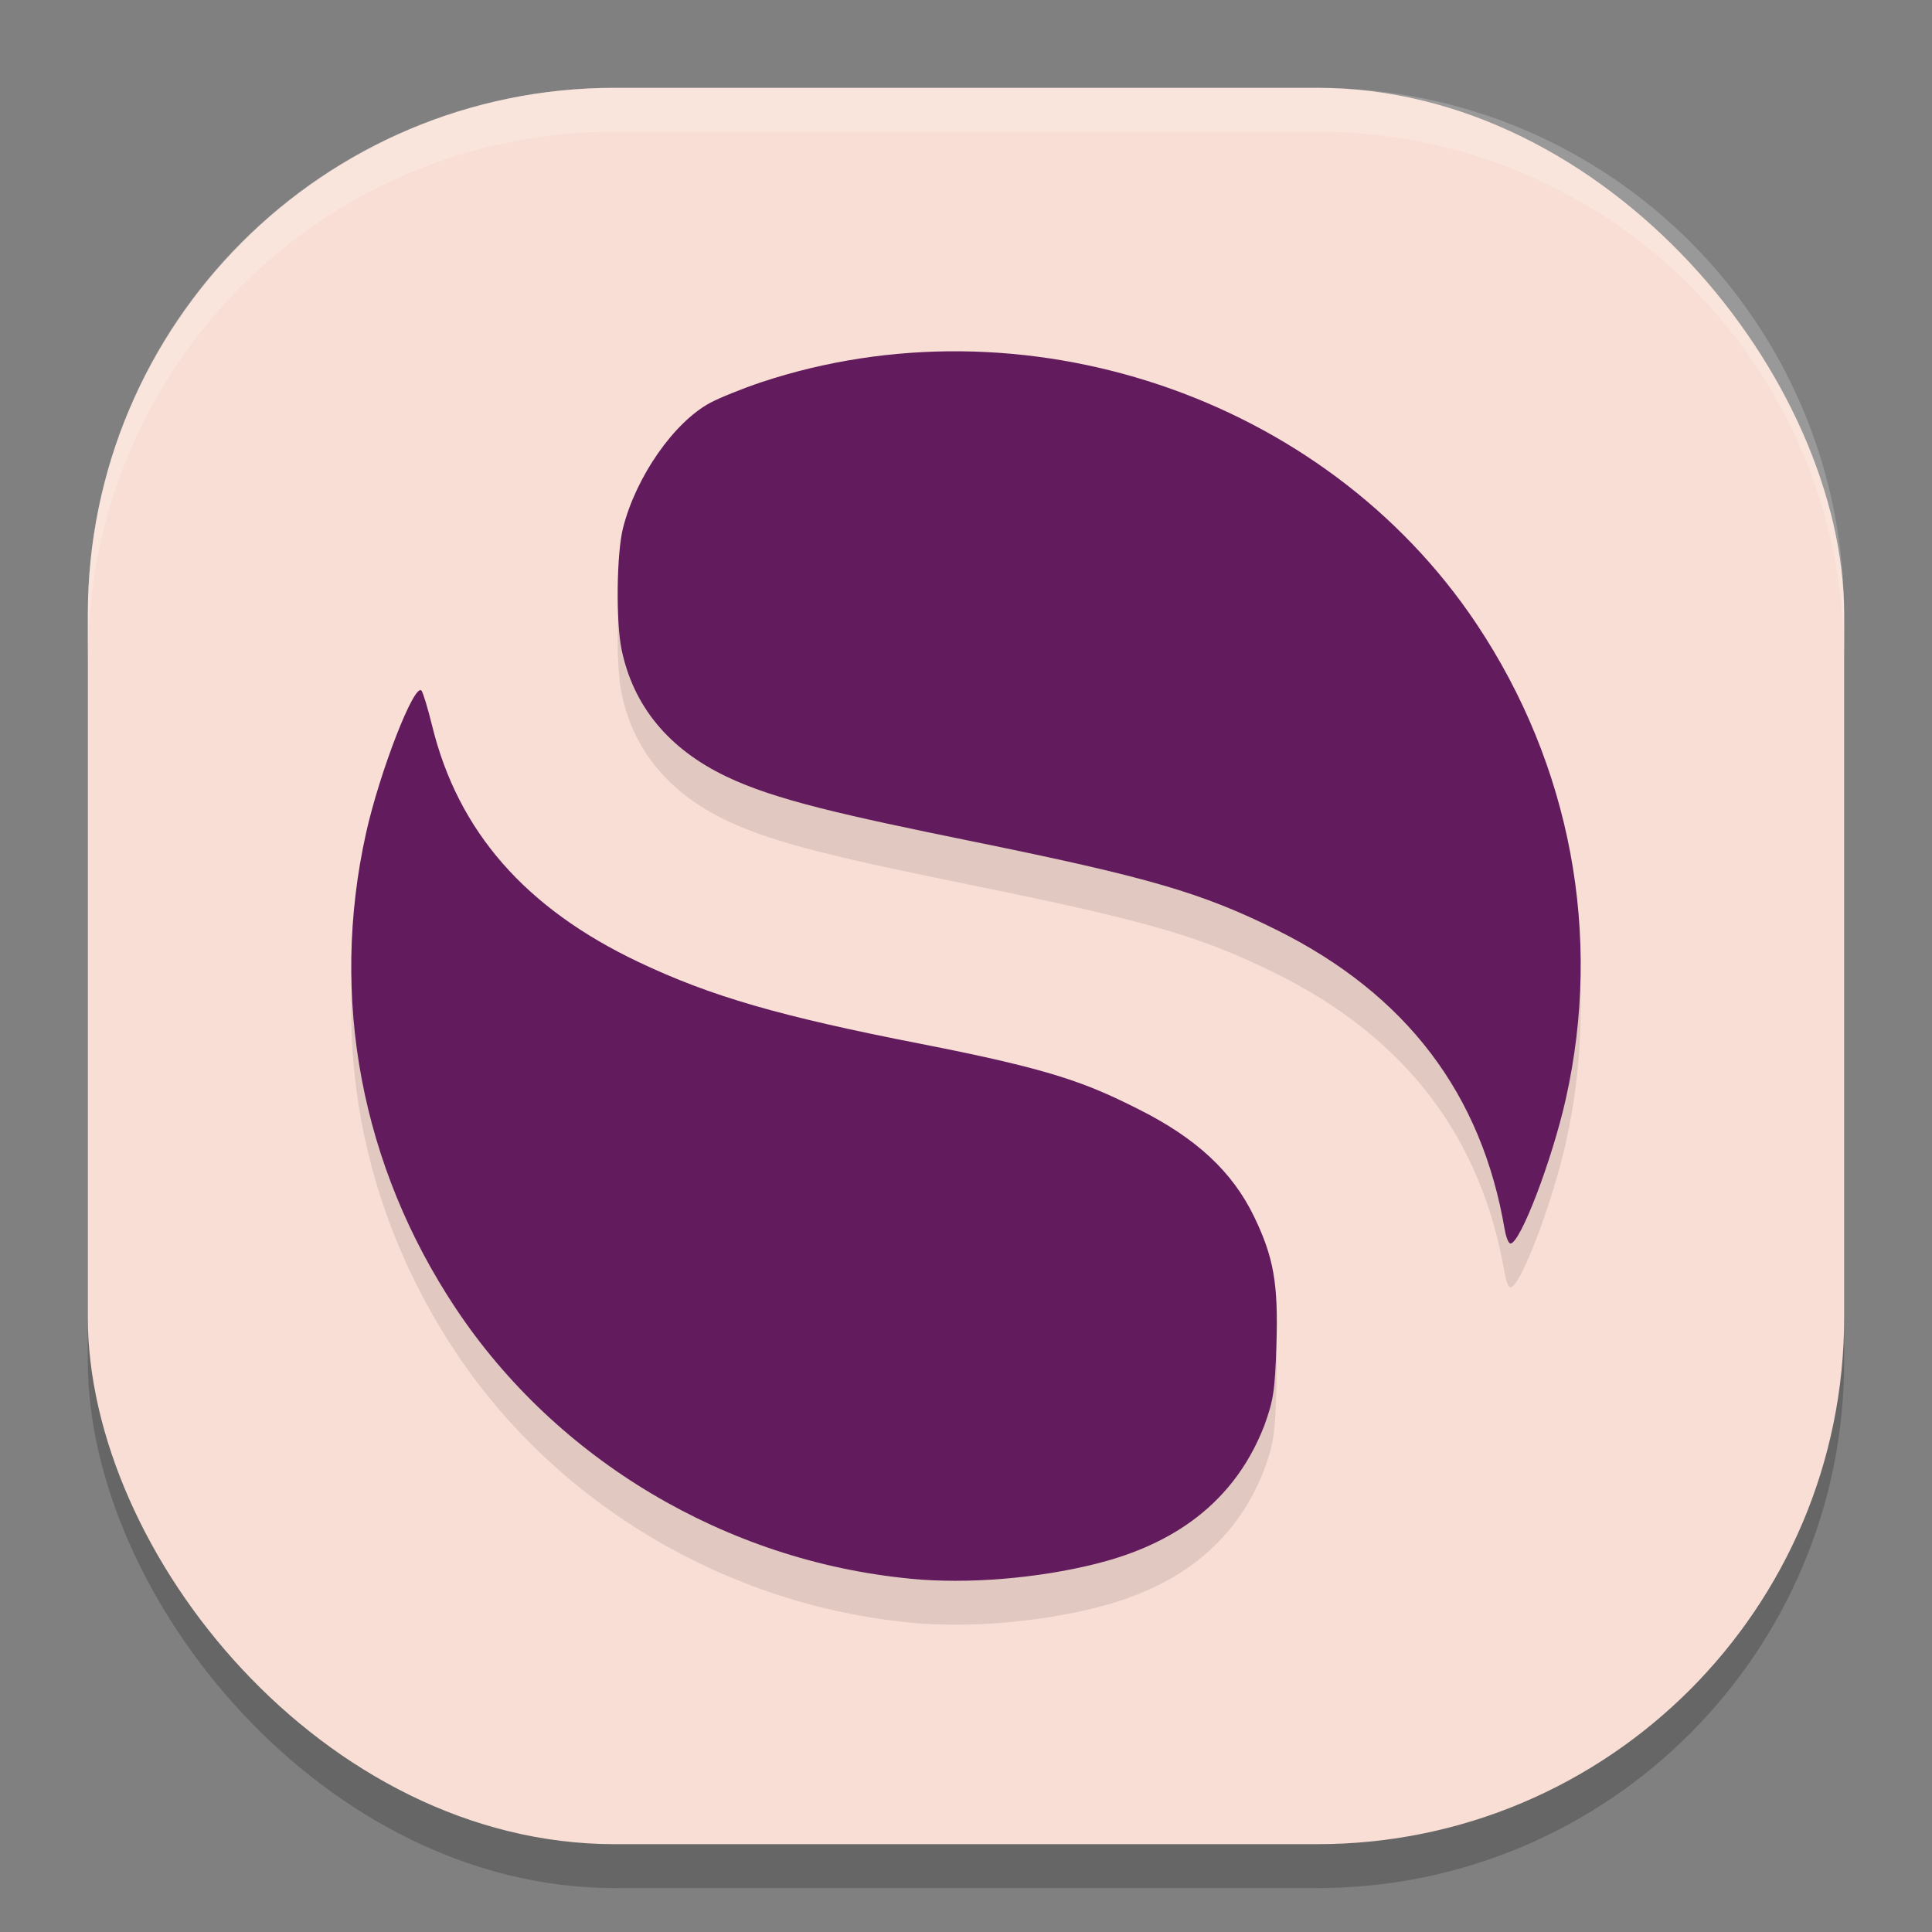 <svg xmlns="http://www.w3.org/2000/svg" width="22" height="22" version="1">
 <rect width="100%" height="100%" fill="#808080" stroke="none"/>
 <rect style="opacity:0.2" width="20" height="20" x="1" y="1.5" rx="6" ry="6"/>
 <rect style="fill:#f9ded5" width="20" height="20" x="1" y="1" rx="6" ry="6"/>
 <path style="opacity:0.2;fill:#ffffff" d="M 7,1 C 3.676,1 1,3.676 1,7 v 0.5 c 0,-3.324 2.676,-6 6,-6 h 8 c 3.324,0 6,2.676 6,6 V 7 C 21,3.676 18.324,1 15,1 Z"/>
 <path style="opacity:0.1" d="M 10.36,18.476 C 8.268,18.274 6.338,17.125 5.19,15.399 4.113,13.779 3.751,11.859 4.169,9.983 4.325,9.286 4.718,8.274 4.799,8.364 c 0.018,0.02 0.073,0.202 0.123,0.405 0.294,1.198 1.061,2.075 2.35,2.686 0.823,0.391 1.609,0.618 3.216,0.932 1.49,0.291 1.876,0.442 2.477,0.744 0.658,0.33 1.068,0.711 1.315,1.222 0.224,0.463 0.277,0.766 0.255,1.456 -0.017,0.527 -0.033,0.633 -0.138,0.924 -0.383,0.989 -1.19,1.393 -1.924,1.576 -0.658,0.163 -1.444,0.232 -2.111,0.168 z m 6.775,-3.97 C 16.874,12.956 16.012,11.823 14.539,11.09 13.685,10.666 13.085,10.491 11.093,10.085 9.596,9.78 8.823,9.607 8.272,9.343 7.614,9.029 7.211,8.54 7.078,7.895 7.012,7.577 7.021,6.799 7.095,6.51 7.243,5.928 7.673,5.311 8.085,5.088 8.195,5.029 8.456,4.924 8.664,4.854 11.635,3.866 15.075,4.998 16.815,7.607 c 1.071,1.606 1.434,3.539 1.015,5.407 -0.157,0.699 -0.519,1.646 -0.63,1.646 -0.021,0 -0.05,-0.069 -0.064,-0.154 z"/>
 <path style="fill:#621b5c" d="M 10.36,17.976 C 8.268,17.774 6.338,16.625 5.19,14.899 4.113,13.279 3.751,11.359 4.169,9.483 4.325,8.786 4.718,7.774 4.799,7.864 c 0.018,0.02 0.073,0.202 0.123,0.405 0.294,1.198 1.061,2.075 2.35,2.686 0.823,0.391 1.609,0.618 3.216,0.932 1.49,0.291 1.876,0.442 2.477,0.744 0.658,0.33 1.068,0.711 1.315,1.222 0.224,0.463 0.277,0.766 0.255,1.456 -0.017,0.527 -0.033,0.633 -0.138,0.924 -0.383,0.989 -1.19,1.393 -1.924,1.576 -0.658,0.163 -1.444,0.232 -2.111,0.168 z m 6.775,-3.97 C 16.874,12.456 16.012,11.323 14.539,10.59 13.685,10.166 13.085,9.991 11.093,9.585 9.596,9.28 8.823,9.107 8.272,8.843 7.614,8.529 7.211,8.04 7.078,7.395 7.012,7.077 7.021,6.299 7.095,6.01 7.243,5.428 7.673,4.811 8.085,4.588 8.195,4.529 8.456,4.424 8.664,4.354 11.635,3.366 15.075,4.498 16.815,7.107 c 1.071,1.606 1.434,3.539 1.015,5.407 -0.157,0.699 -0.519,1.646 -0.63,1.646 -0.021,0 -0.05,-0.069 -0.064,-0.154 z"/>
</svg>
